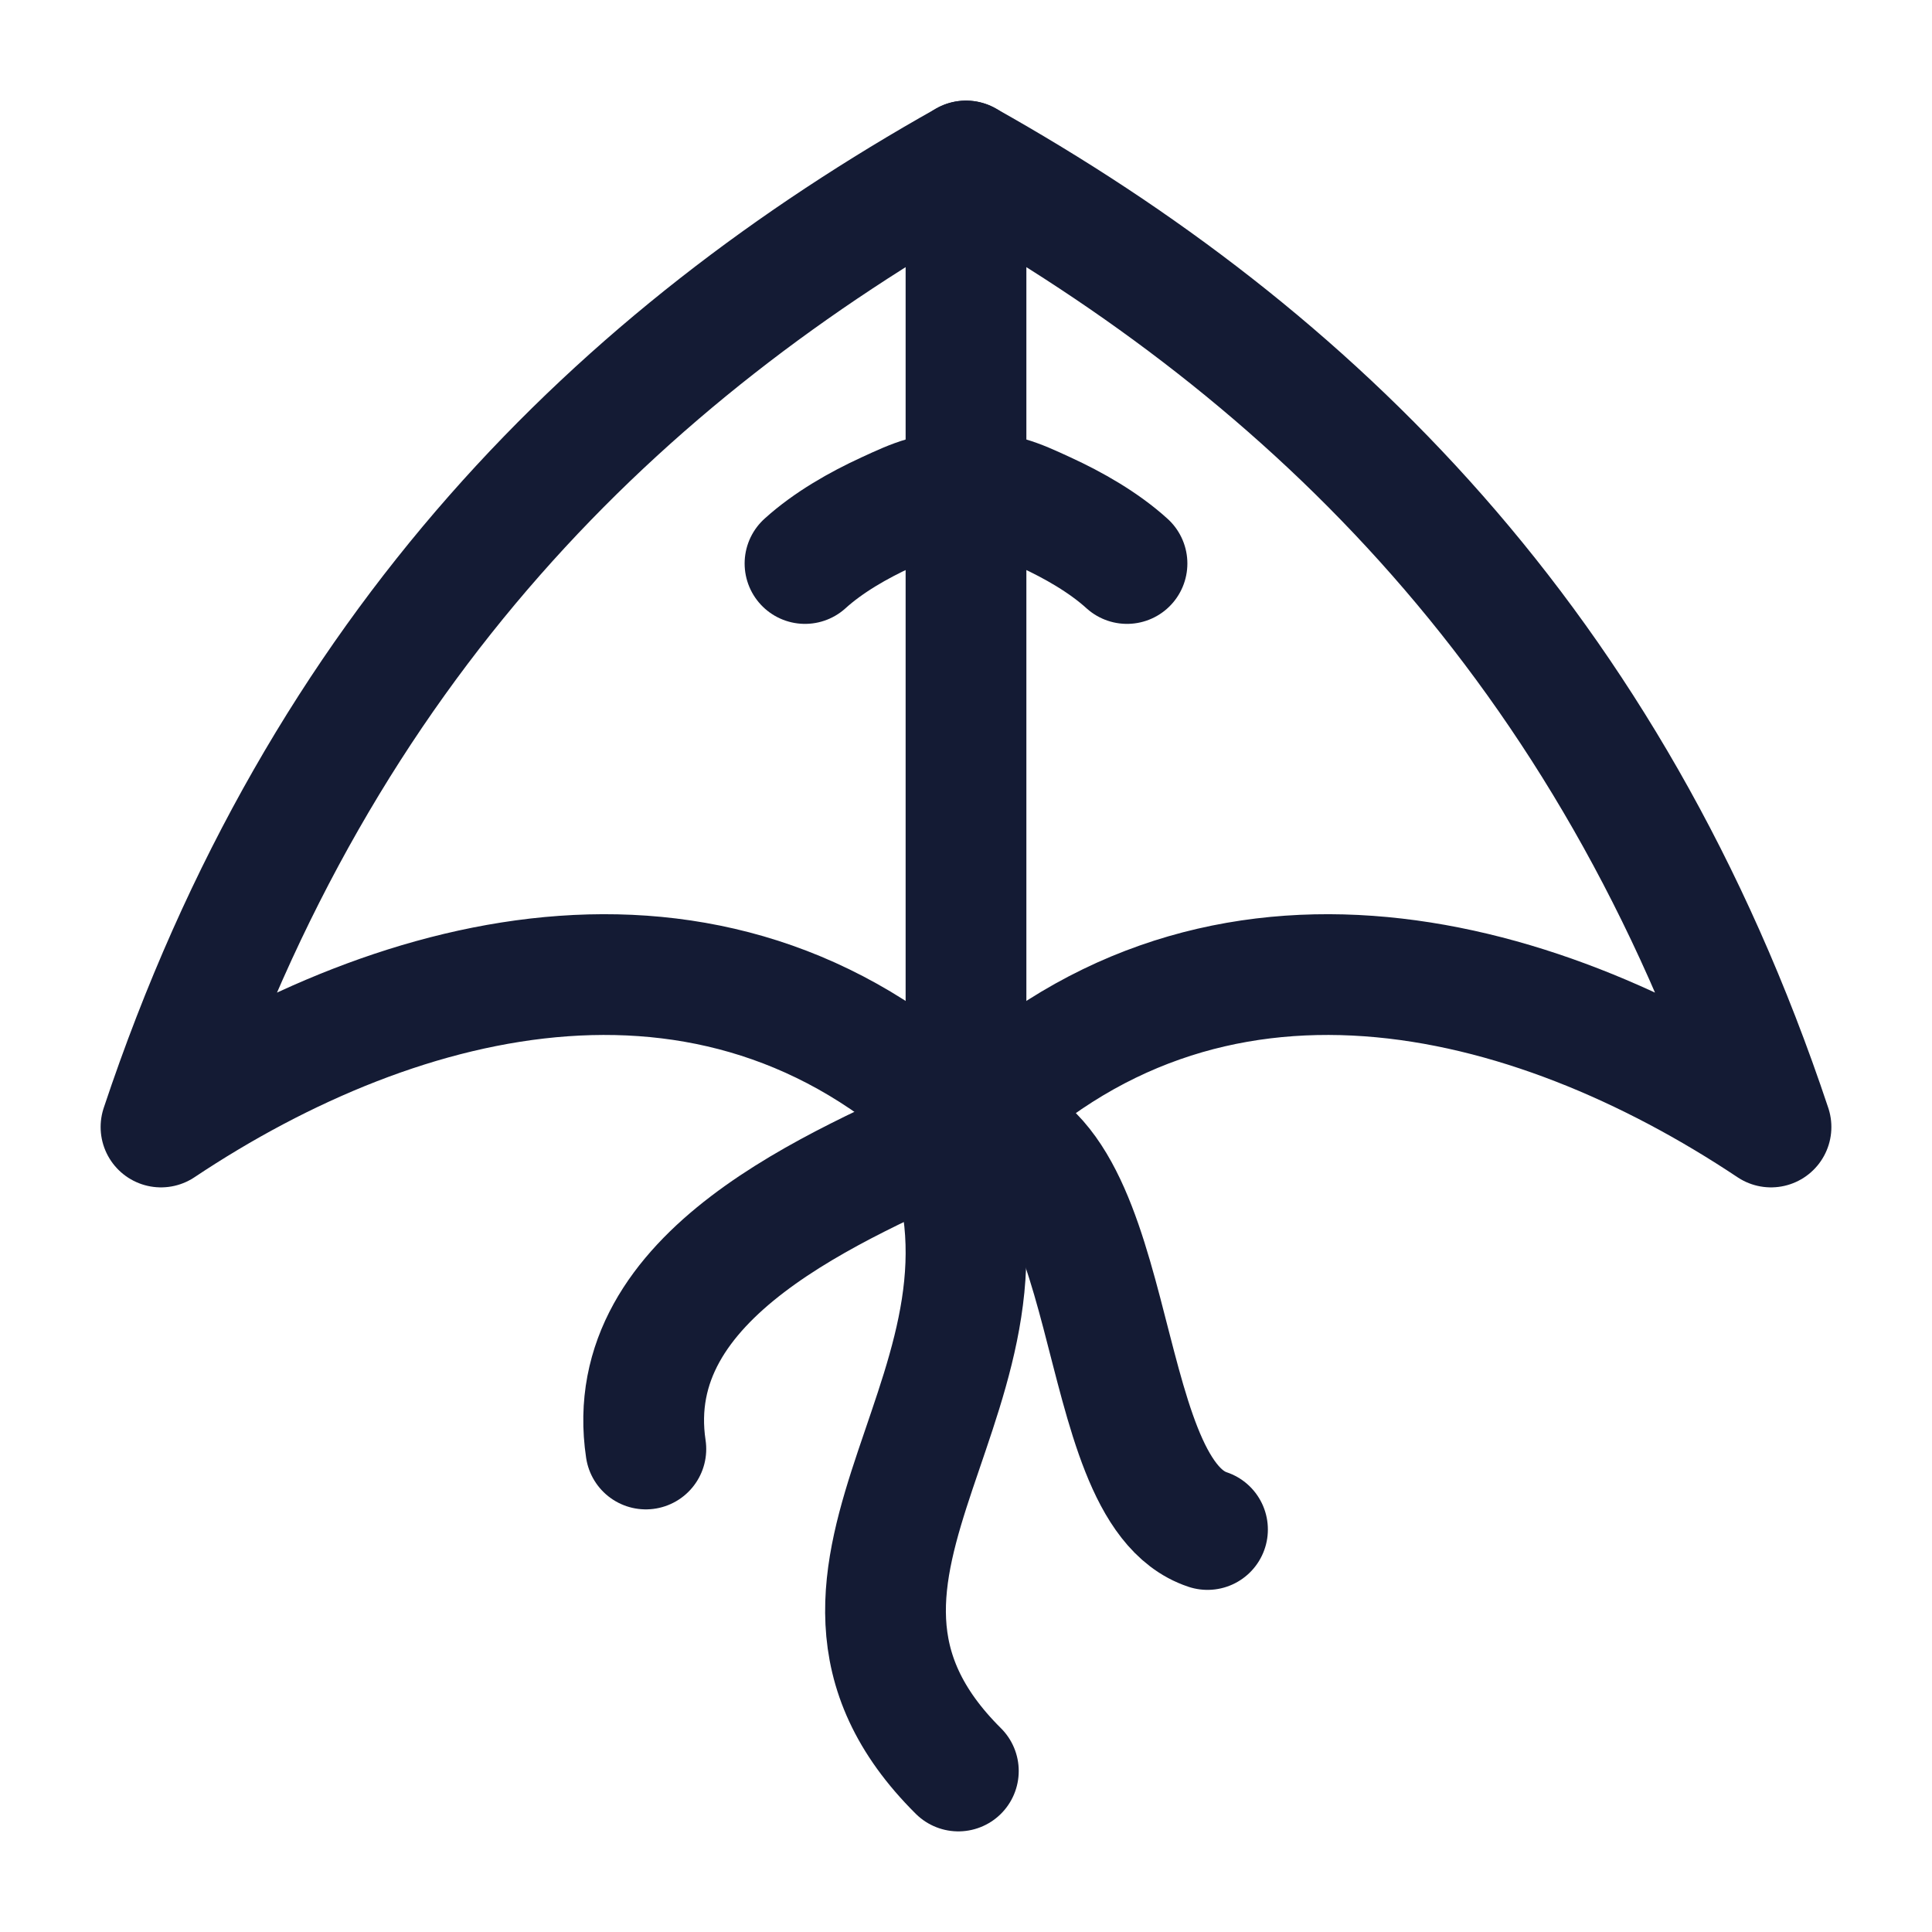 <?xml version="1.0"?>
<svg xmlns="http://www.w3.org/2000/svg" width="24" height="24" viewBox="0 0 24 24" fill="none" data-category="games" data-tags="kite" data-set="Stroke" data-type="Rounded">
<path d="M12 2C7.714 4.407 4 8 2 14C5 12 9 11 12 14C15 11 19 12 22 14C20 8 16.286 4.407 12 2Z" stroke="#141B34" stroke-width="1.5" stroke-linecap="round" stroke-linejoin="round"/>
<path d="M12 14C10.391 14.733 7.696 15.819 8.023 18" stroke="#141B34" stroke-width="1.5" stroke-linecap="round" stroke-linejoin="round"/>
<path d="M11.672 14C13.071 17.203 9.388 19.5 11.905 22" stroke="#141B34" stroke-width="1.5" stroke-linecap="round" stroke-linejoin="round"/>
<path d="M12 14C14 14 13.5 18.5 15 19" stroke="#141B34" stroke-width="1.5" stroke-linecap="round" stroke-linejoin="round"/>
<path d="M12 14V2" stroke="#141B34" stroke-width="1.5" stroke-linecap="round" stroke-linejoin="round"/>
<path d="M10 7C10.291 6.736 10.667 6.523 11.013 6.364C11.379 6.195 11.562 6.111 12 6.111C12.438 6.111 12.621 6.195 12.987 6.364C13.333 6.523 13.709 6.736 14 7" stroke="#141B34" stroke-width="1.5" stroke-linecap="round" stroke-linejoin="round"/>
</svg>
